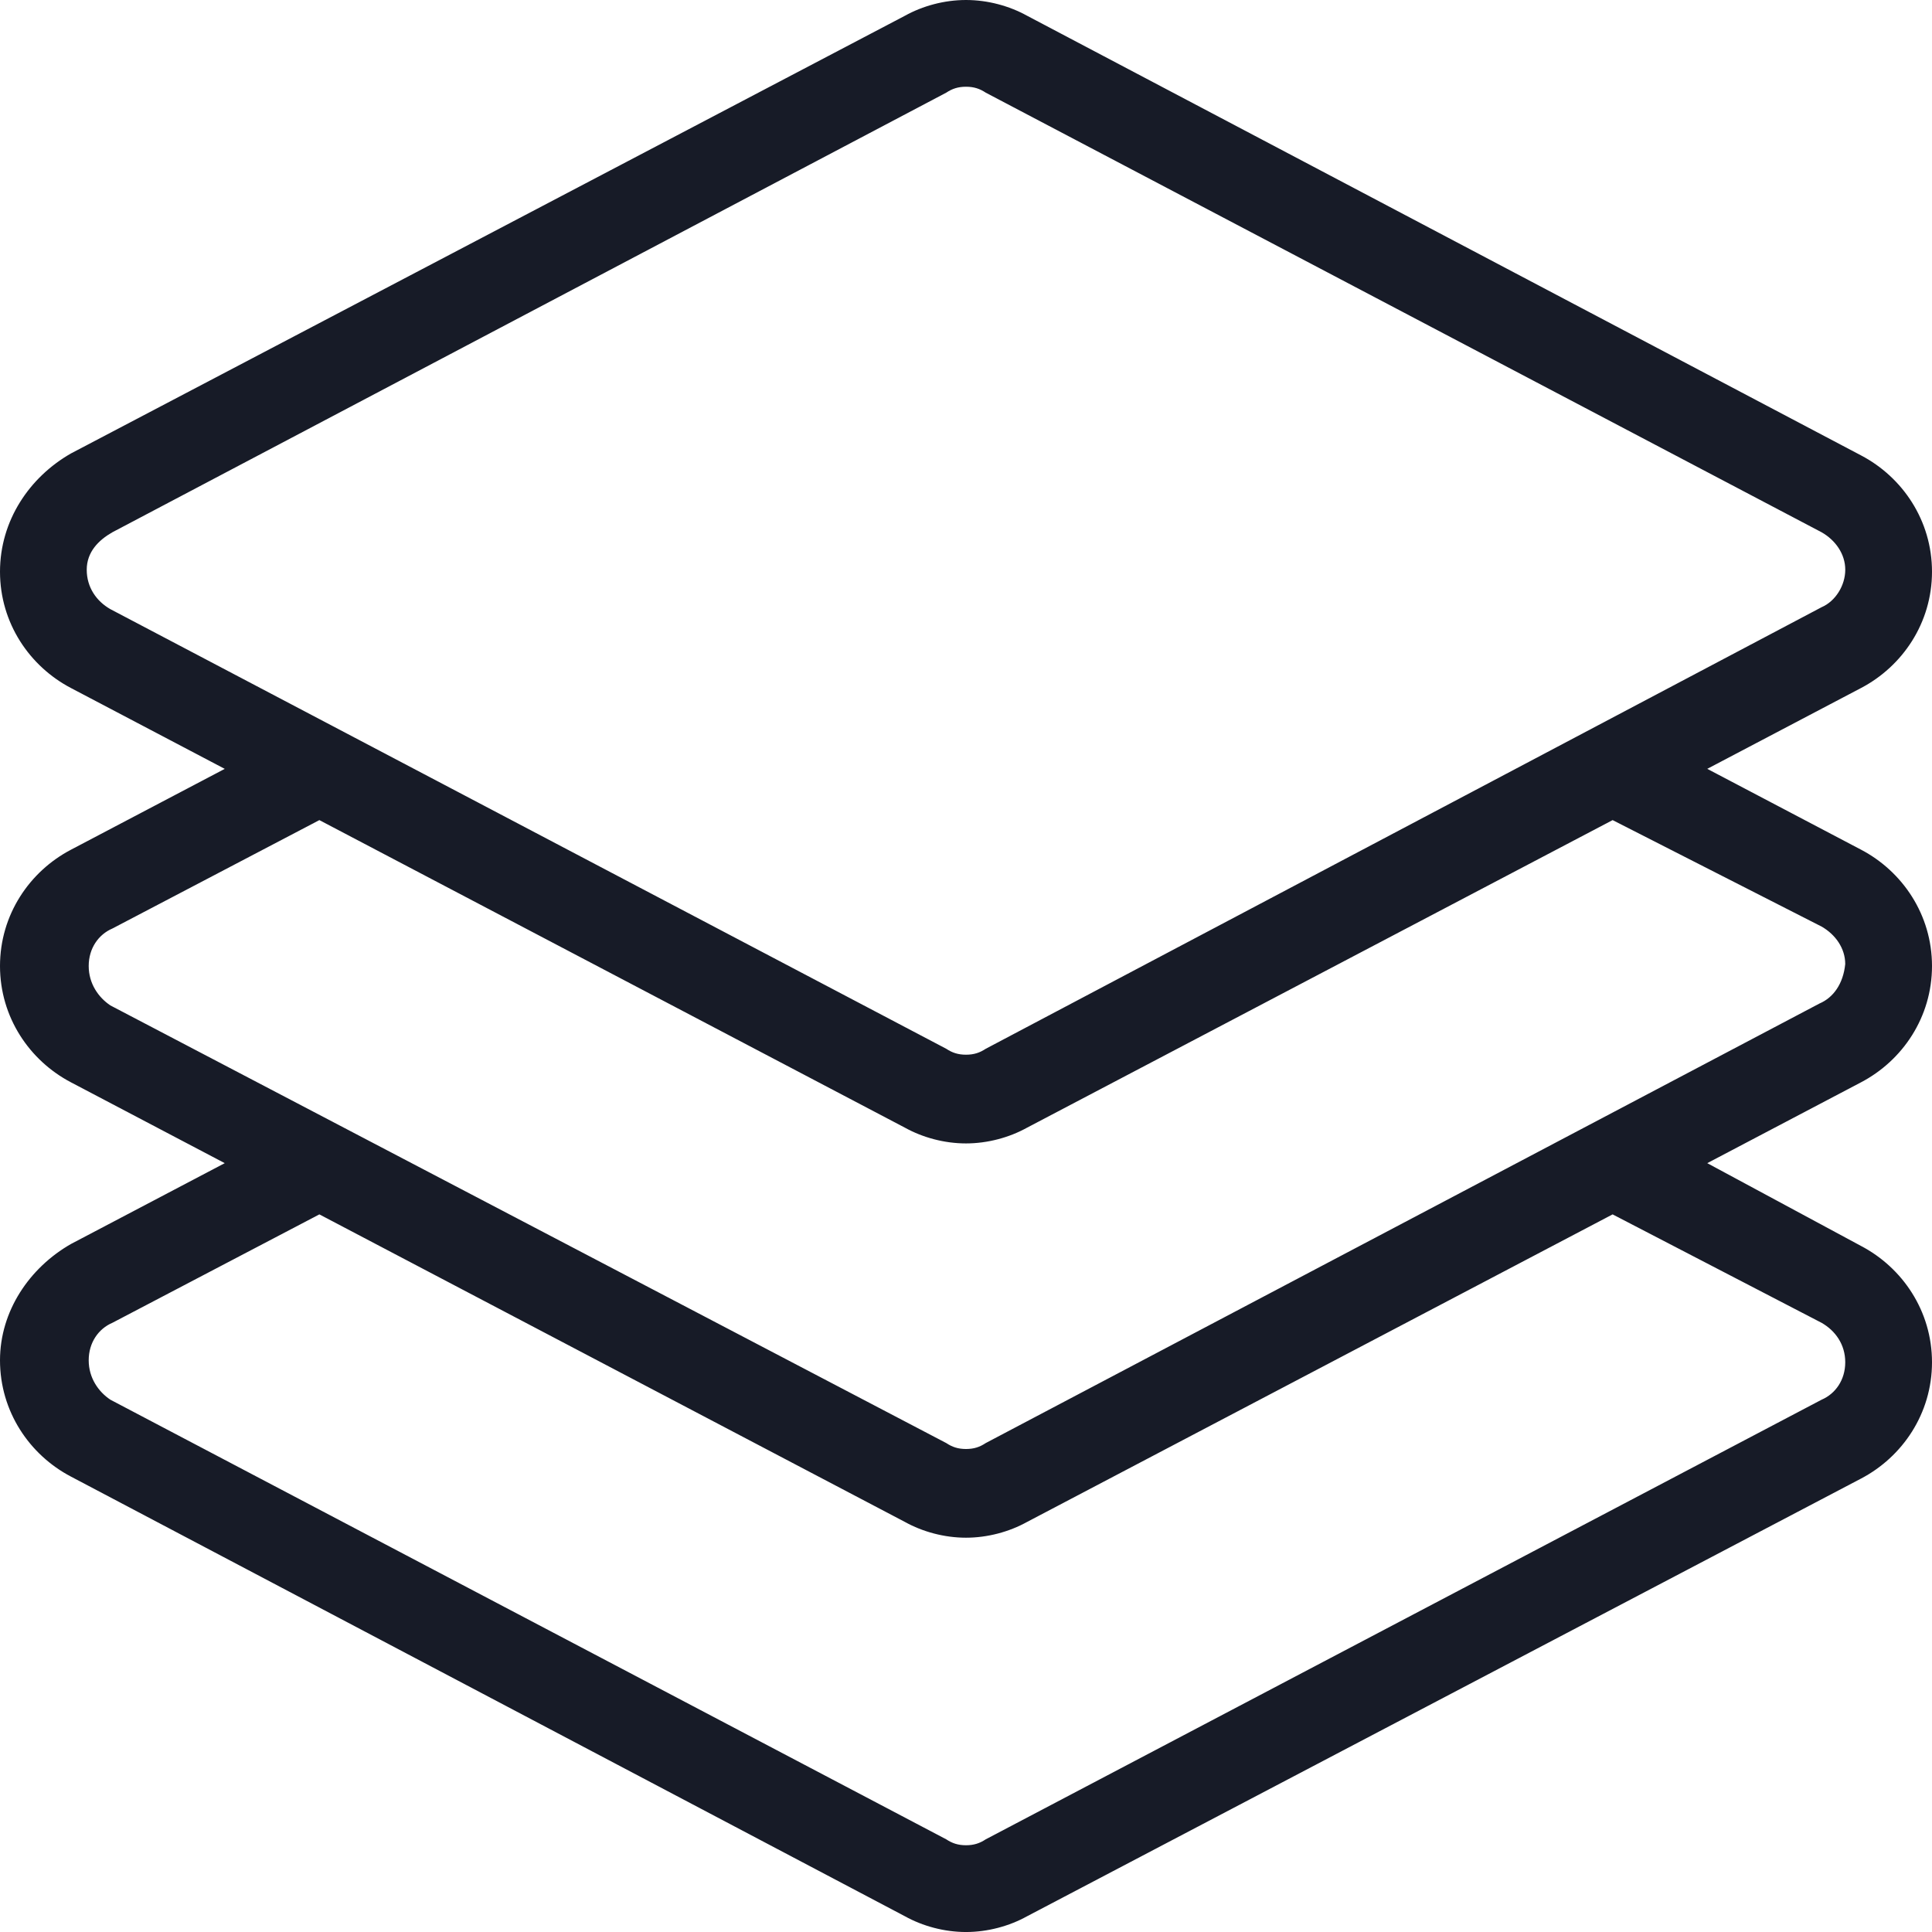 <svg width="103" height="103" viewBox="0 0 103 103" fill="none" xmlns="http://www.w3.org/2000/svg">
<path d="M103 51.499C103 48.767 101.424 46.455 99.216 45.298L91.018 40.989L99.216 36.68C101.424 35.524 103 33.211 103 30.479C103 27.746 101.424 25.434 99.216 24.278L54.758 0.84C53.812 0.315 52.656 0 51.5 0C50.344 0 49.188 0.315 48.242 0.841L3.784 24.174C1.576 25.435 0 27.748 0 30.48C0 33.213 1.576 35.525 3.784 36.681L11.982 40.99L3.784 45.3C1.576 46.456 0 48.768 0 51.501C0 54.233 1.576 56.545 3.784 57.702L11.982 62.011L3.784 66.32C1.576 67.581 0 69.894 0 72.521C0 75.254 1.576 77.566 3.784 78.722L48.242 102.16C49.188 102.686 50.344 103.001 51.5 103.001C52.656 103.001 53.812 102.686 54.758 102.16L99.216 78.827C101.424 77.671 103 75.359 103 72.626C103 69.894 101.424 67.582 99.216 66.425L91.018 62.011L99.216 57.701C101.424 56.545 103 54.233 103 51.5V51.499ZM5.885 32.476C5.149 32.056 4.624 31.32 4.624 30.374C4.624 29.427 5.255 28.797 5.99 28.377L50.449 4.939C50.764 4.729 51.079 4.624 51.5 4.624C51.92 4.624 52.236 4.729 52.551 4.939L97.115 28.377C97.851 28.797 98.376 29.533 98.376 30.374C98.376 31.215 97.85 32.056 97.115 32.371L52.551 55.914C52.236 56.124 51.921 56.229 51.5 56.229C51.08 56.229 50.764 56.124 50.449 55.914L5.885 32.476ZM97.114 70.523C97.85 70.943 98.375 71.679 98.375 72.625C98.375 73.57 97.85 74.307 97.114 74.622L52.551 98.06C52.236 98.27 51.92 98.375 51.499 98.375C51.079 98.375 50.763 98.27 50.448 98.06L5.885 74.622C5.254 74.202 4.729 73.466 4.729 72.52C4.729 71.574 5.254 70.838 5.99 70.523L17.026 64.742L48.241 81.138C49.187 81.663 50.343 81.979 51.499 81.979C52.655 81.979 53.811 81.663 54.757 81.138L85.972 64.742L97.114 70.523ZM97.009 53.496L52.551 76.934C52.236 77.145 51.921 77.25 51.5 77.25C51.08 77.25 50.764 77.145 50.449 76.934L5.885 53.602C5.255 53.181 4.729 52.445 4.729 51.5C4.729 50.554 5.255 49.818 5.99 49.503L17.026 43.722L48.241 60.118C49.187 60.643 50.343 60.959 51.499 60.959C52.655 60.959 53.812 60.643 54.757 60.118L85.973 43.722L97.113 49.398C97.849 49.818 98.374 50.554 98.374 51.395C98.269 52.445 97.744 53.181 97.008 53.497L97.009 53.496Z" fill="#171B27"/>
</svg>
